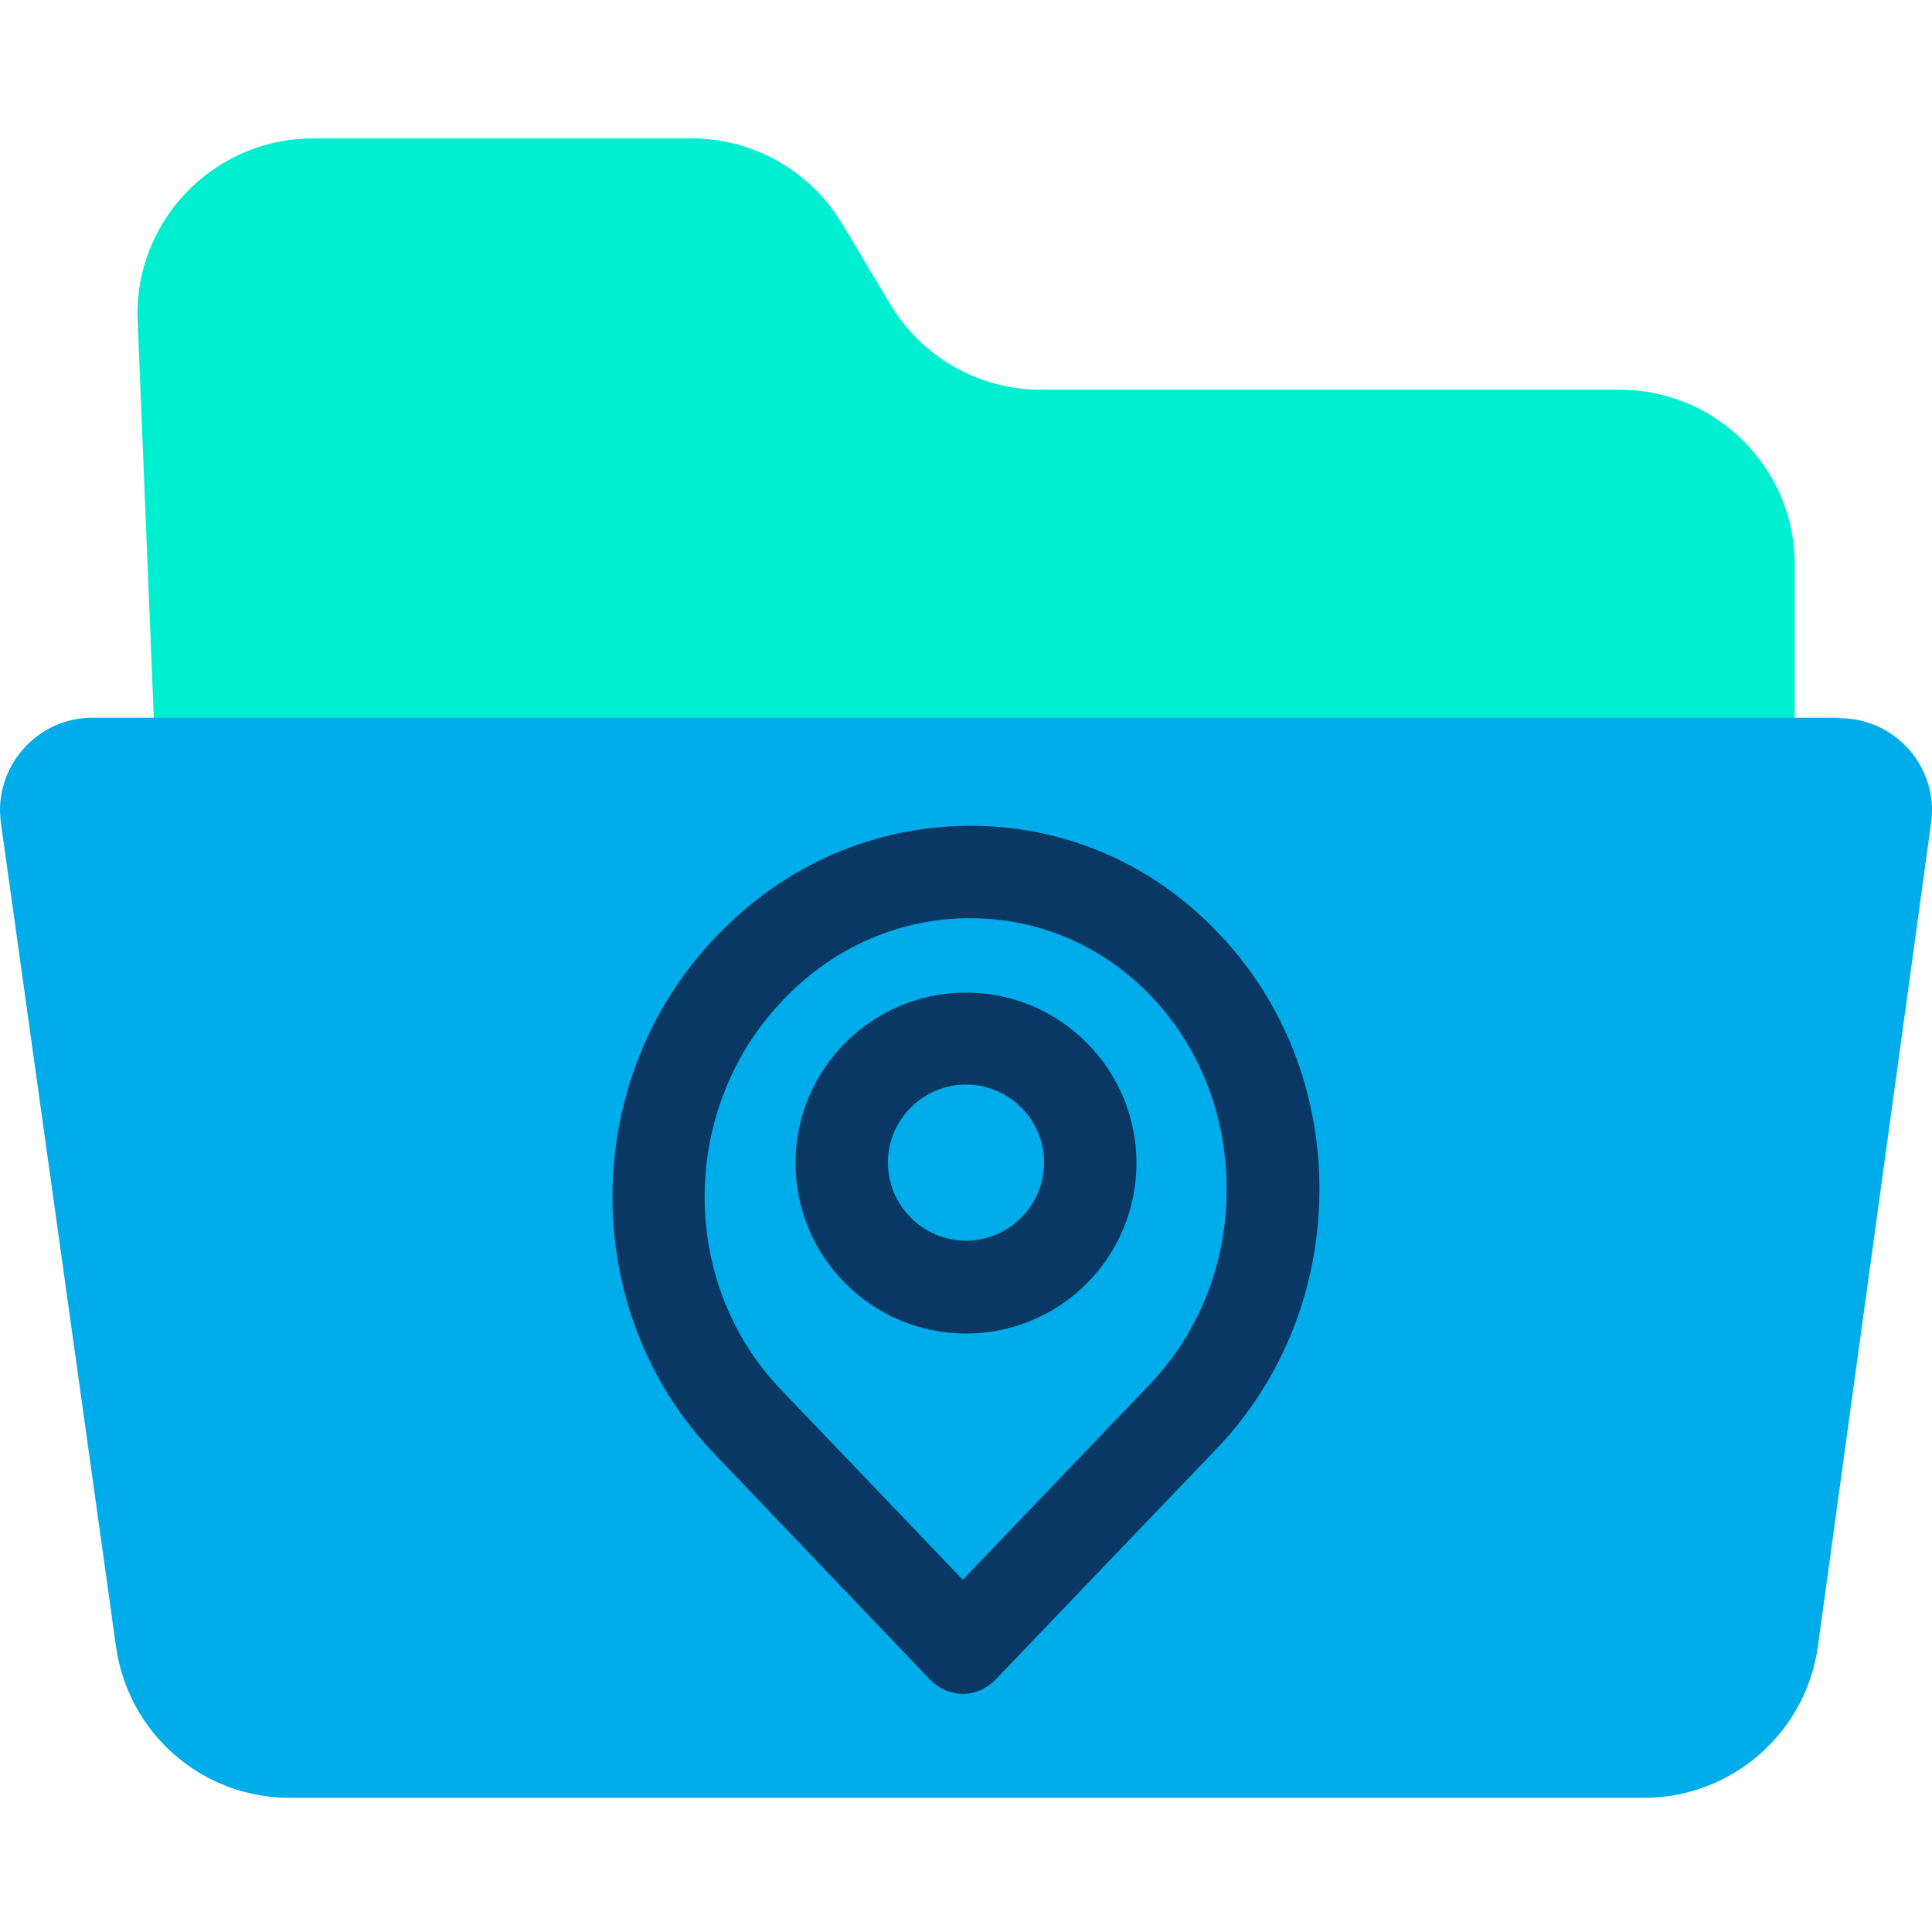 <svg height="638pt" viewBox="0 -45 638.75 638" width="638pt" xmlns="http://www.w3.org/2000/svg"><path d="m593.387 141.355v65.977h-541.914l-5.953-146.32c-1.531-32.992 24.891-60.637 58.039-60.637h125.094c20.309 0 39.254 10.691 49.789 28.254l15.887 26.582c10.535 17.562 29.324 28.254 49.789 28.254h191.078c32.074-.152 58.191 25.812 58.191 57.891zm0 0" fill="#00efd1"/><path d="m608.207 192.062c18.48 0 32.836 16.344 30.238 34.672l-37.418 272.176c-3.973 28.719-28.562 50.105-57.43 50.105h-447.832c-29.02 0-53.461-21.387-57.426-50.105l-38.035-272.176c-2.594-18.328 11.762-34.824 30.242-34.824h577.66zm0 0" fill="#00acea"/><g fill="#083863"><path d="m320.902 227.648c-31.617 0-61.398 12.832-83.855 36.352-45.668 47.199-46.125 124.023-1.066 171.066l71.328 74.691c2.902 3.051 6.875 4.891 10.996 4.891 4.129 0 8.094-1.84 11-4.891l72.395-75.605c22.301-23.062 34.52-53.766 34.52-86.449 0-32.074-11.914-62.168-33.449-84.621-21.688-22.906-50.859-35.434-81.867-35.434zm58.805 185.125-61.398 64.145-60.336-63.078c-33.75-35.441-33.293-93.172 1.074-128.762 16.645-17.414 38.488-26.883 61.703-26.883 22.758 0 43.992 9.168 59.875 25.812 16.039 16.805 24.898 39.406 24.898 63.539.148 24.598-9.012 47.812-25.816 65.227zm0 0"/><path d="m319.375 282.785c-31.004 0-56.359 25.207-56.359 56.367 0 31.004 25.203 56.359 56.359 56.359 31.16 0 56.359-25.207 56.359-56.359 0-31.16-25.355-56.367-56.359-56.367zm0 82.023c-14.203 0-25.812-11.609-25.812-25.809 0-14.207 11.609-25.812 25.812-25.812 14.207 0 25.816 11.605 25.816 25.812 0 14.199-11.609 25.809-25.816 25.809zm0 0"/></g></svg>